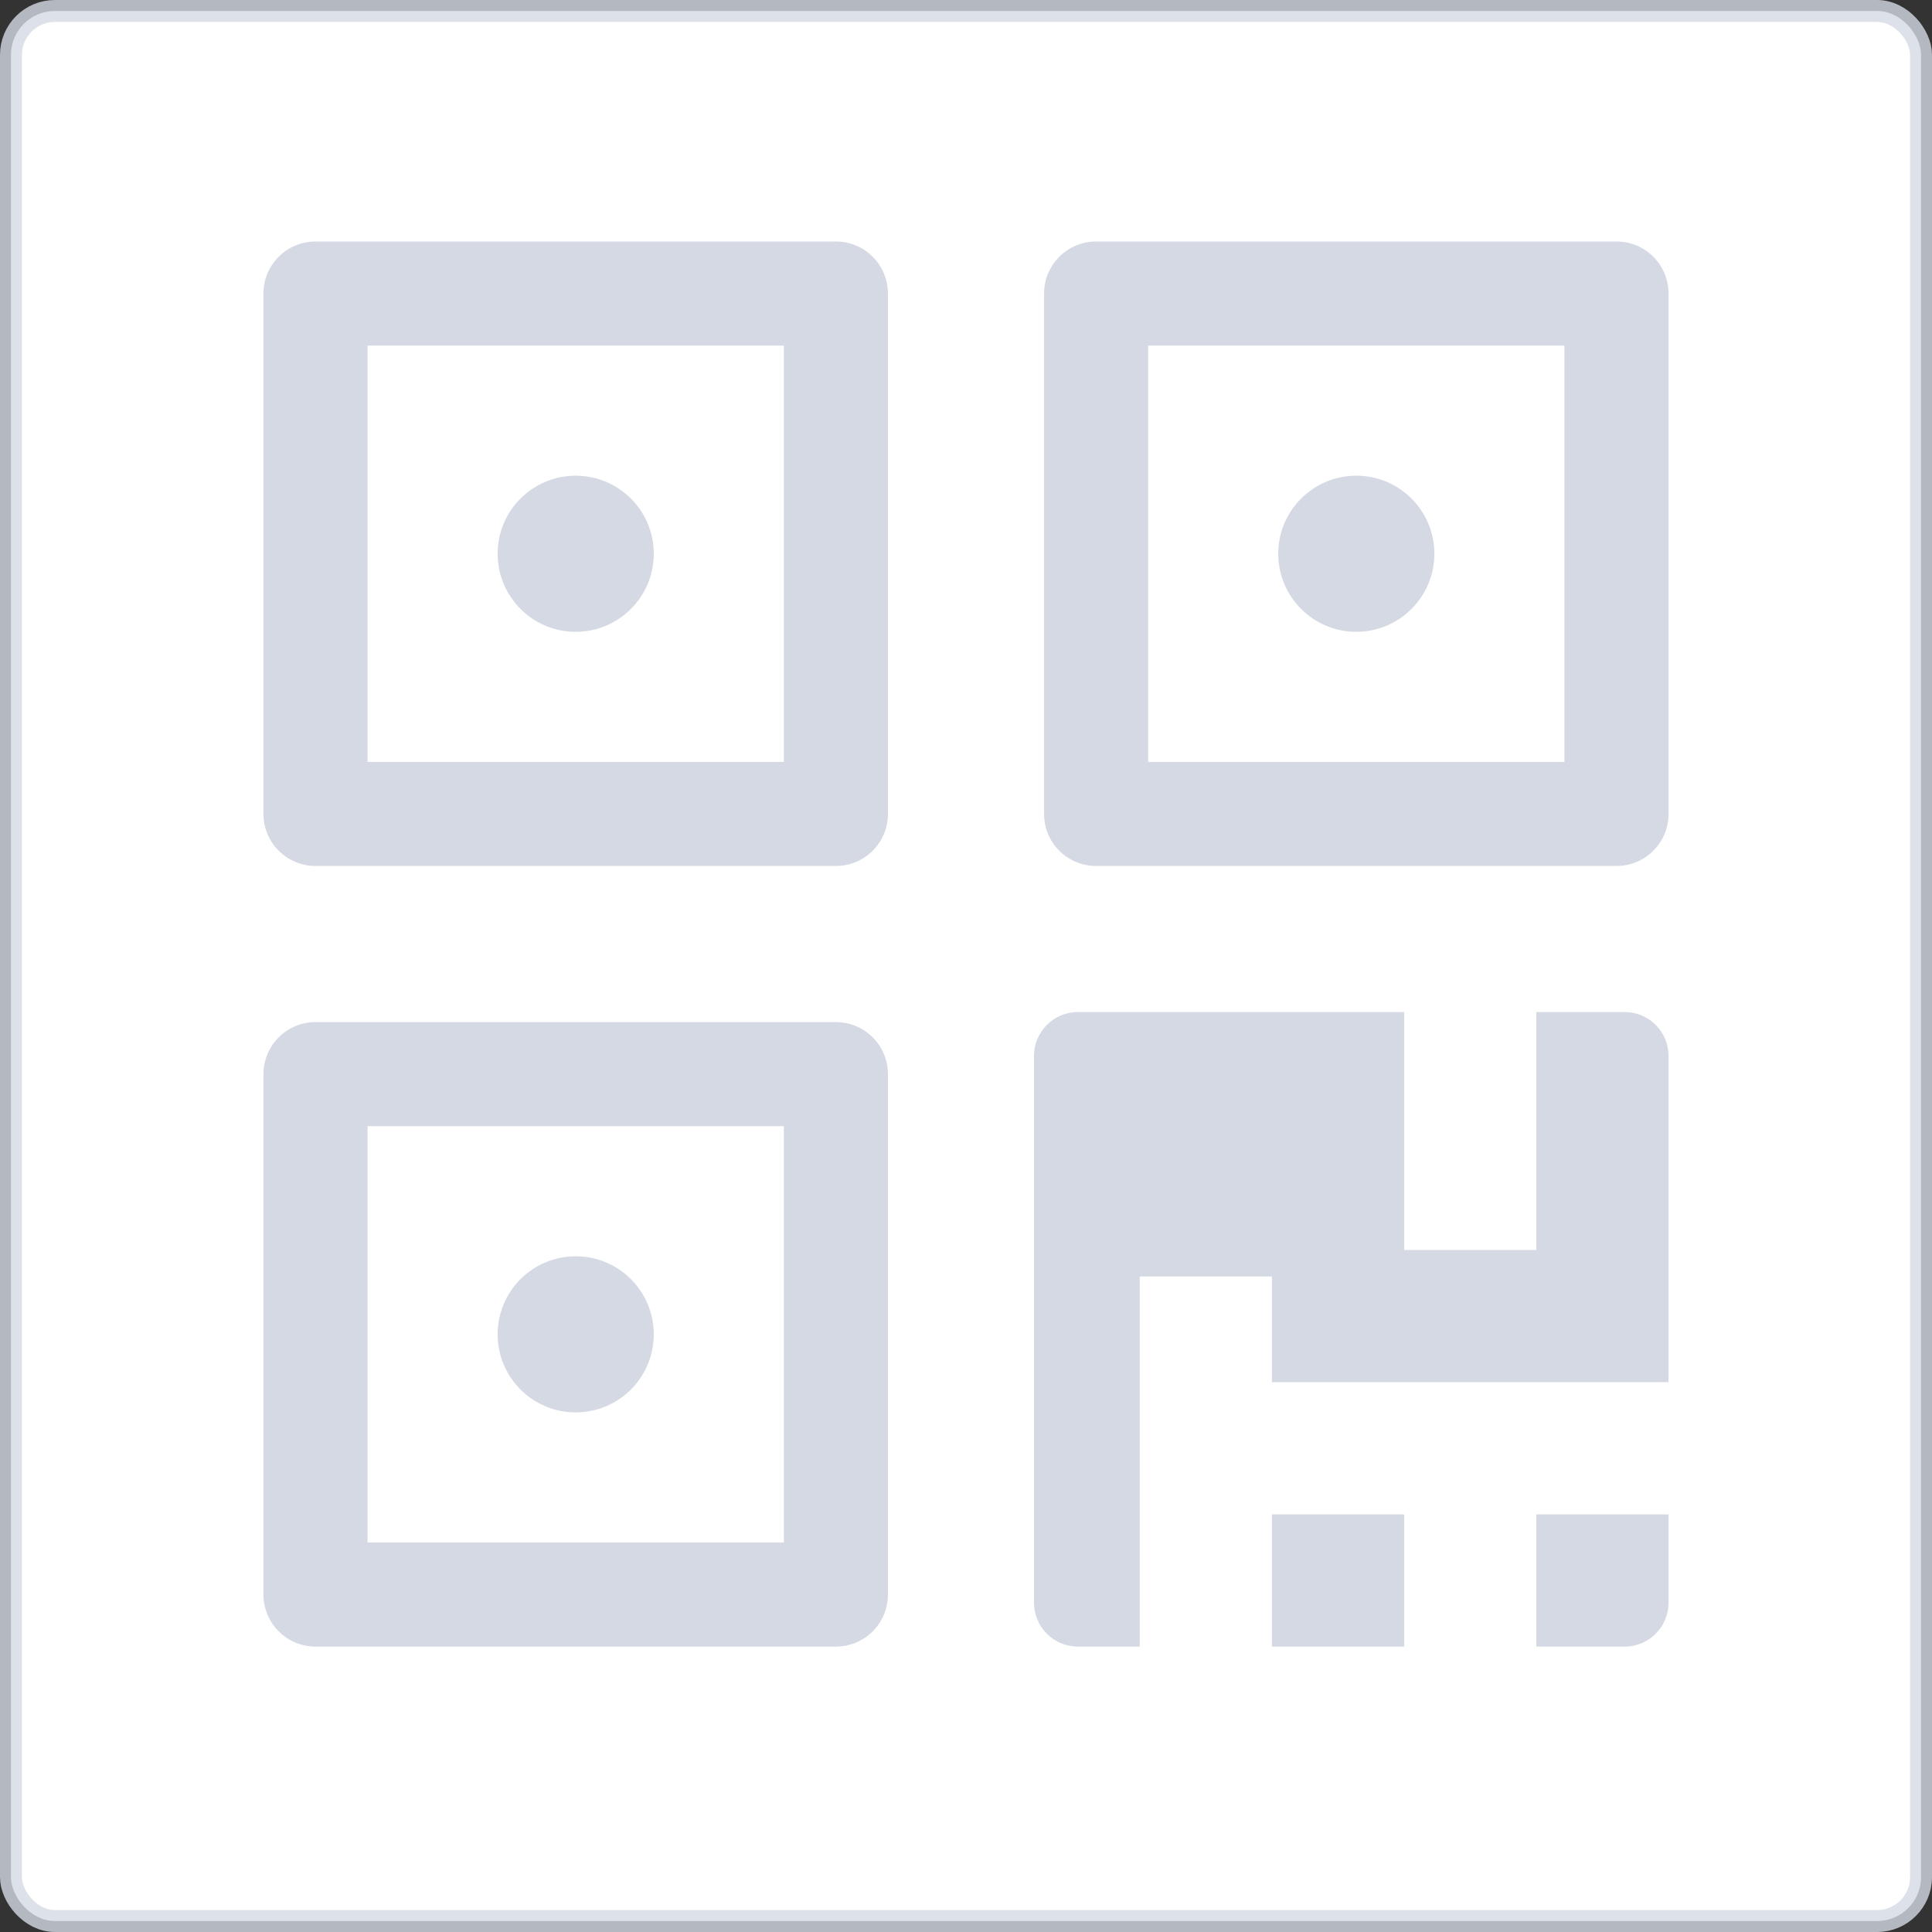 <?xml version="1.0" encoding="UTF-8"?>
<svg width="88px" height="88px" viewBox="0 0 88 88" version="1.1" xmlns="http://www.w3.org/2000/svg" xmlns:xlink="http://www.w3.org/1999/xlink">
    <rect x="0" y="0" width="88" height="88" fill="#333333" stroke="none"/>
    <title>二维码@3x</title>
    <g id="xx" stroke="none" stroke-width="1" fill="none" fill-rule="evenodd">
        <g id="可视化组件缩略图" transform="translate(-177, -326)">
            <g id="二维码" transform="translate(177, 326)">
                <rect id="矩形" stroke-opacity="0.8" stroke="#D4D9E3" fill="#FFFFFF" x="0.5" y="0.5" width="87" height="87" rx="2"></rect>
                <path d="M63.957,46.097 L63.957,56.935 L69.978,56.935 L69.978,46.097 L74,46.097 C75.105,46.097 76,46.992 76,48.097 L76,62.957 L57.935,62.957 L57.935,58.14 L51.914,58.14 L51.914,75 L49.097,75 C47.992,75 47.097,74.105 47.097,73 L47.097,48.097 C47.097,46.992 47.992,46.097 49.097,46.097 L63.957,46.097 Z M63.957,68.978 L63.957,75 L57.935,75 L57.935,68.978 L63.957,68.978 Z M38.074,46.556 C39.383,46.556 40.444,47.617 40.444,48.926 L40.444,72.63 C40.444,73.939 39.383,75 38.074,75 L14.37,75 C13.061,75 12,73.939 12,72.63 L12,48.926 C12,47.617 13.061,46.556 14.37,46.556 L38.074,46.556 Z M76,68.978 L76,73 C76,74.105 75.105,75 74,75 L69.978,75 L69.978,68.978 L76,68.978 Z M35.704,51.296 L16.741,51.296 L16.741,70.259 L35.704,70.259 L35.704,51.296 Z M26.222,57.222 C28.186,57.222 29.778,58.814 29.778,60.778 C29.778,62.741 28.186,64.333 26.222,64.333 C24.259,64.333 22.667,62.741 22.667,60.778 C22.667,58.814 24.259,57.222 26.222,57.222 Z M38.074,11 C39.383,11 40.444,12.061 40.444,13.37 L40.444,37.074 C40.444,38.383 39.383,39.444 38.074,39.444 L14.37,39.444 C13.061,39.444 12,38.383 12,37.074 L12,13.37 C12,12.061 13.061,11 14.37,11 L38.074,11 Z M73.63,11 C74.939,11 76,12.061 76,13.37 L76,37.074 C76,38.383 74.939,39.444 73.63,39.444 L49.926,39.444 C48.617,39.444 47.556,38.383 47.556,37.074 L47.556,13.37 C47.556,12.061 48.617,11 49.926,11 L73.63,11 Z M35.704,15.741 L16.741,15.741 L16.741,34.704 L35.704,34.704 L35.704,15.741 Z M71.259,15.741 L52.296,15.741 L52.296,34.704 L71.259,34.704 L71.259,15.741 Z M26.222,21.667 C28.186,21.667 29.778,23.259 29.778,25.222 C29.778,27.186 28.186,28.778 26.222,28.778 C24.259,28.778 22.667,27.186 22.667,25.222 C22.667,23.259 24.259,21.667 26.222,21.667 Z M61.778,21.667 C63.741,21.667 65.333,23.259 65.333,25.222 C65.333,27.186 63.741,28.778 61.778,28.778 C59.814,28.778 58.222,27.186 58.222,25.222 C58.222,23.259 59.814,21.667 61.778,21.667 Z" id="形状结合" fill="#D4D9E3" fill-rule="nonzero"></path>
            </g>
        </g>
    </g>
</svg>
